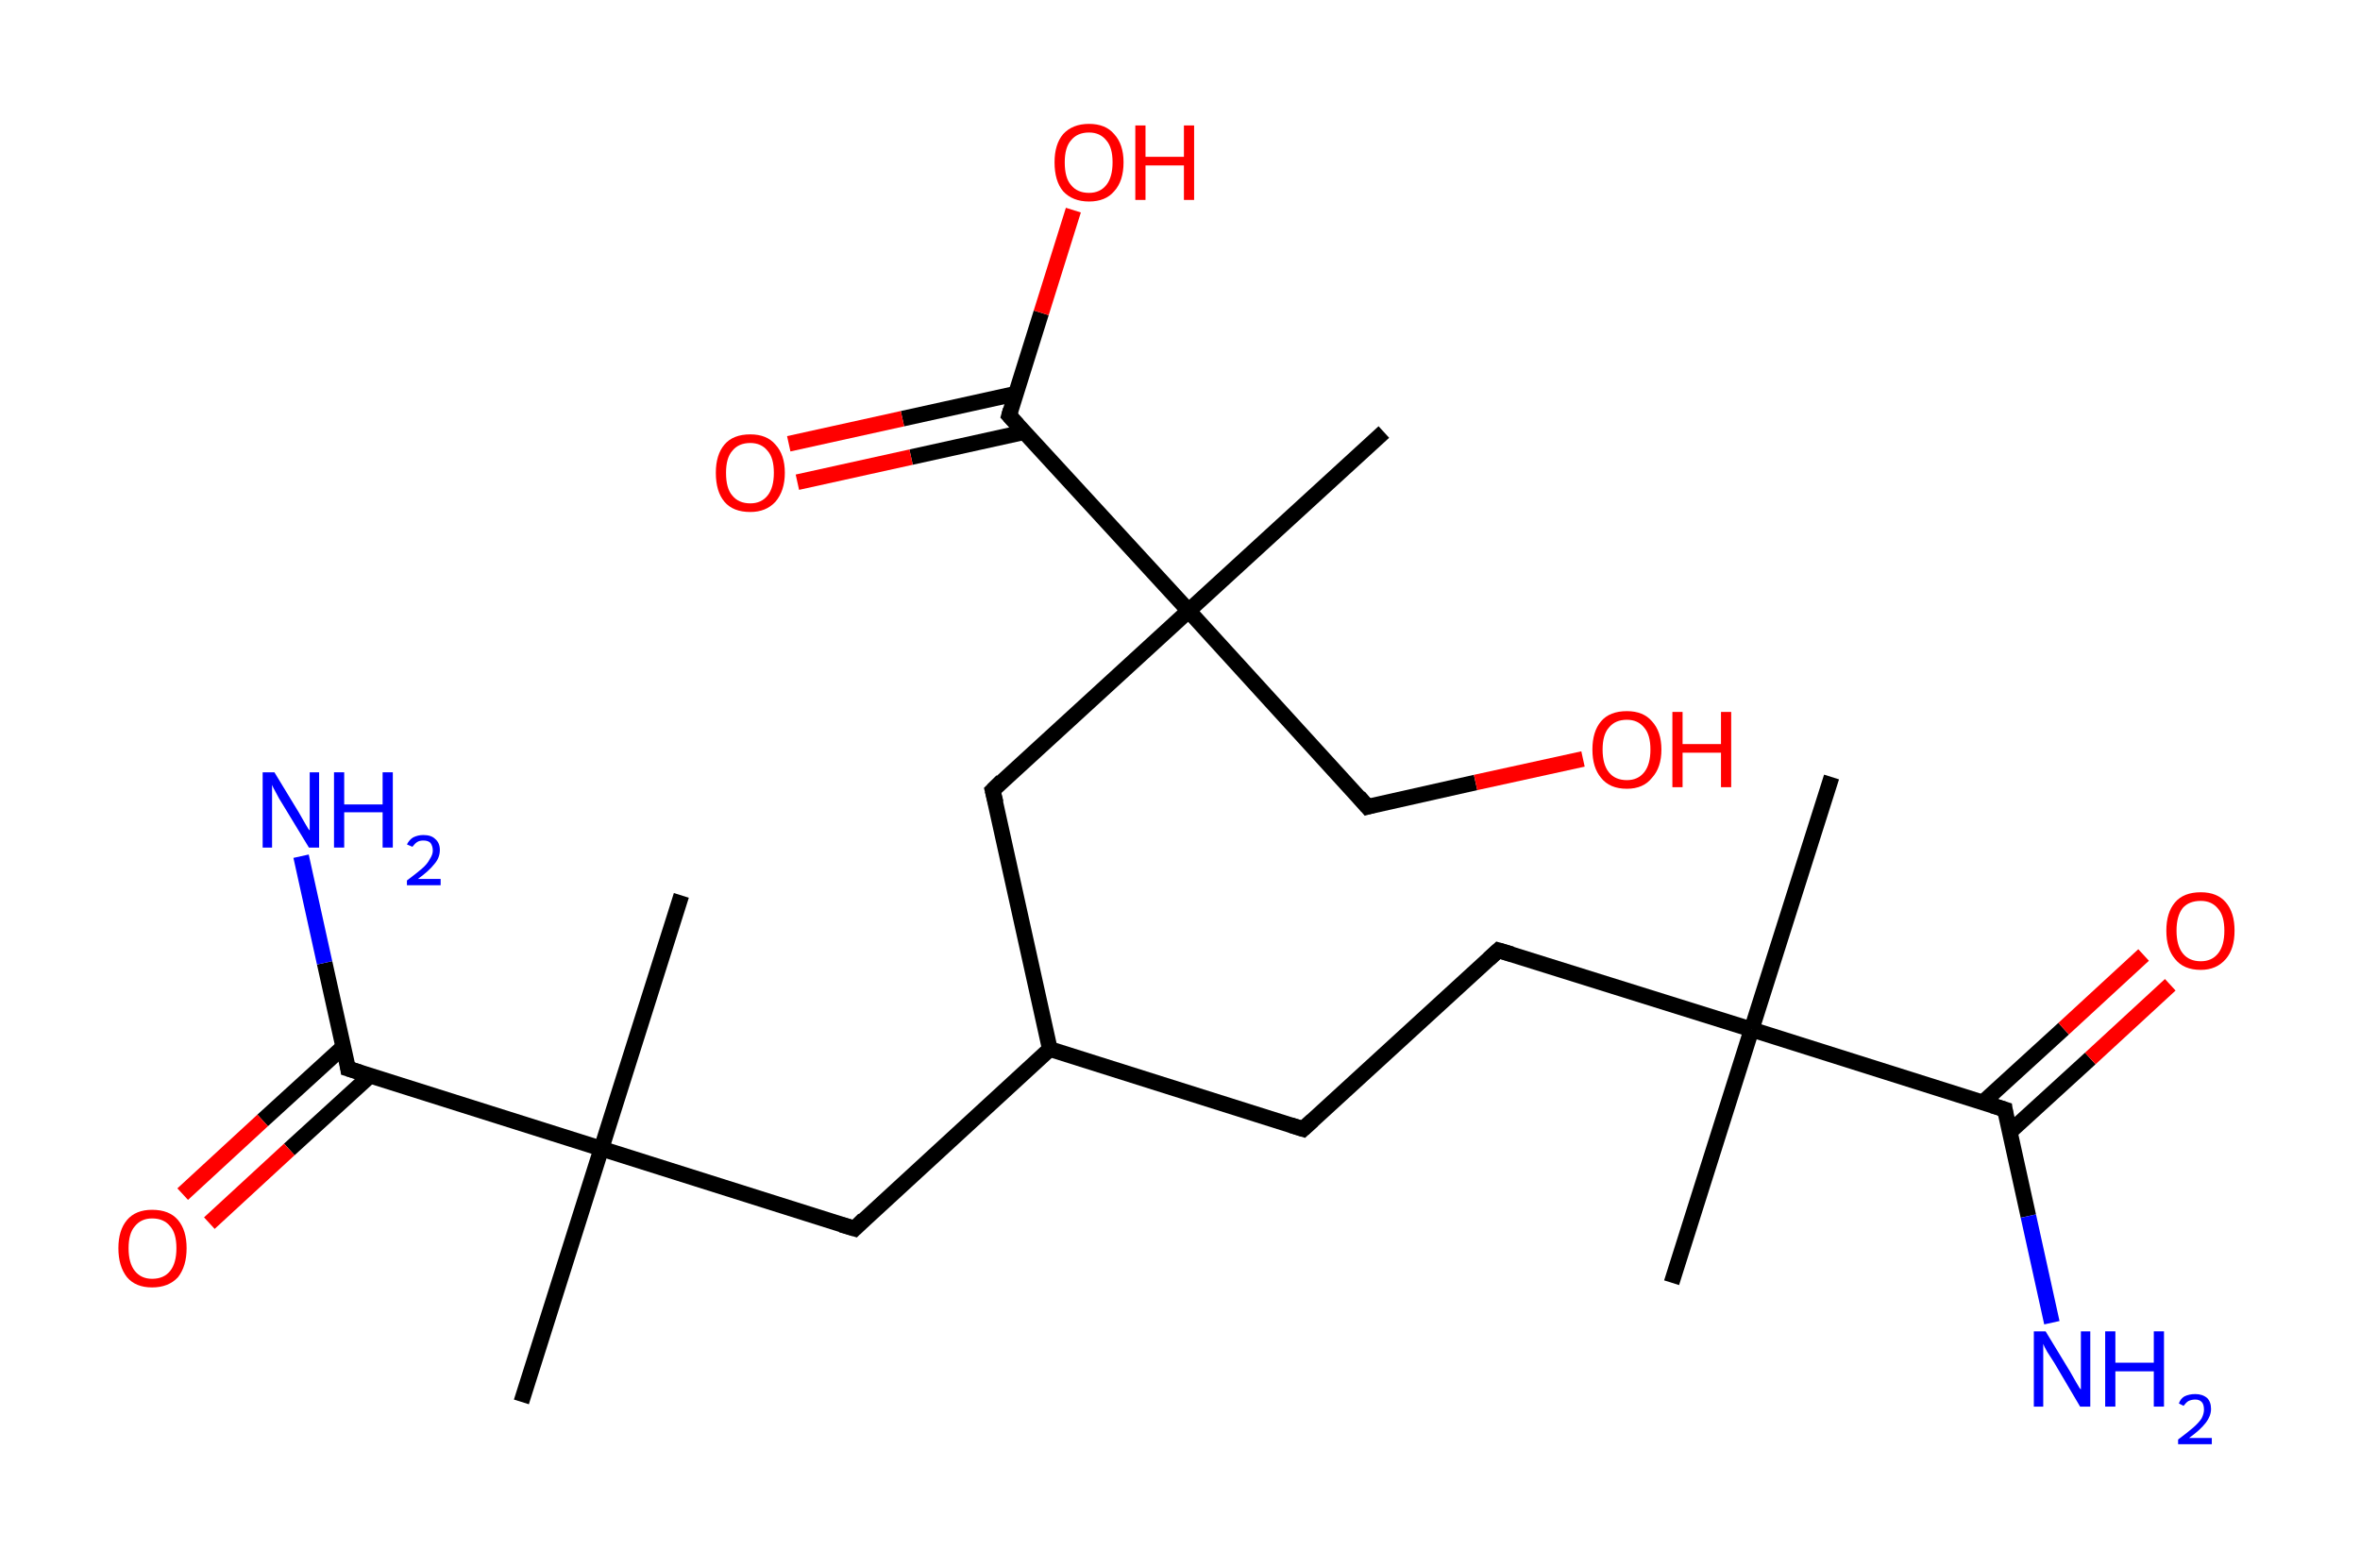 <?xml version='1.0' encoding='ASCII' standalone='yes'?>
<svg xmlns="http://www.w3.org/2000/svg" xmlns:rdkit="http://www.rdkit.org/xml" xmlns:xlink="http://www.w3.org/1999/xlink" version="1.1" baseProfile="full" xml:space="preserve" width="301px" height="200px" viewBox="0 0 301 200">
<!-- END OF HEADER -->
<rect style="opacity:1.0;fill:#FFFFFF;stroke:none" width="301.0" height="200.0" x="0.0" y="0.0"> </rect>
<path class="bond-0 atom-0 atom-1" d="M 233.6,99.1 L 223.4,131.3" style="fill:none;fill-rule:evenodd;stroke:#000000;stroke-width:2.0px;stroke-linecap:butt;stroke-linejoin:miter;stroke-opacity:1"/>
<path class="bond-1 atom-1 atom-2" d="M 223.4,131.3 L 213.2,163.6" style="fill:none;fill-rule:evenodd;stroke:#000000;stroke-width:2.0px;stroke-linecap:butt;stroke-linejoin:miter;stroke-opacity:1"/>
<path class="bond-2 atom-1 atom-3" d="M 223.4,131.3 L 191.1,121.2" style="fill:none;fill-rule:evenodd;stroke:#000000;stroke-width:2.0px;stroke-linecap:butt;stroke-linejoin:miter;stroke-opacity:1"/>
<path class="bond-3 atom-3 atom-4" d="M 191.1,121.2 L 166.2,144.0" style="fill:none;fill-rule:evenodd;stroke:#000000;stroke-width:2.0px;stroke-linecap:butt;stroke-linejoin:miter;stroke-opacity:1"/>
<path class="bond-4 atom-4 atom-5" d="M 166.2,144.0 L 133.9,133.8" style="fill:none;fill-rule:evenodd;stroke:#000000;stroke-width:2.0px;stroke-linecap:butt;stroke-linejoin:miter;stroke-opacity:1"/>
<path class="bond-5 atom-5 atom-6" d="M 133.9,133.8 L 109.0,156.7" style="fill:none;fill-rule:evenodd;stroke:#000000;stroke-width:2.0px;stroke-linecap:butt;stroke-linejoin:miter;stroke-opacity:1"/>
<path class="bond-6 atom-6 atom-7" d="M 109.0,156.7 L 76.7,146.5" style="fill:none;fill-rule:evenodd;stroke:#000000;stroke-width:2.0px;stroke-linecap:butt;stroke-linejoin:miter;stroke-opacity:1"/>
<path class="bond-7 atom-7 atom-8" d="M 76.7,146.5 L 86.9,114.2" style="fill:none;fill-rule:evenodd;stroke:#000000;stroke-width:2.0px;stroke-linecap:butt;stroke-linejoin:miter;stroke-opacity:1"/>
<path class="bond-8 atom-7 atom-9" d="M 76.7,146.5 L 66.5,178.8" style="fill:none;fill-rule:evenodd;stroke:#000000;stroke-width:2.0px;stroke-linecap:butt;stroke-linejoin:miter;stroke-opacity:1"/>
<path class="bond-9 atom-7 atom-10" d="M 76.7,146.5 L 44.4,136.3" style="fill:none;fill-rule:evenodd;stroke:#000000;stroke-width:2.0px;stroke-linecap:butt;stroke-linejoin:miter;stroke-opacity:1"/>
<path class="bond-10 atom-10 atom-11" d="M 44.4,136.3 L 41.4,122.8" style="fill:none;fill-rule:evenodd;stroke:#000000;stroke-width:2.0px;stroke-linecap:butt;stroke-linejoin:miter;stroke-opacity:1"/>
<path class="bond-10 atom-10 atom-11" d="M 41.4,122.8 L 38.4,109.2" style="fill:none;fill-rule:evenodd;stroke:#0000FF;stroke-width:2.0px;stroke-linecap:butt;stroke-linejoin:miter;stroke-opacity:1"/>
<path class="bond-11 atom-10 atom-12" d="M 43.8,133.5 L 33.5,142.9" style="fill:none;fill-rule:evenodd;stroke:#000000;stroke-width:2.0px;stroke-linecap:butt;stroke-linejoin:miter;stroke-opacity:1"/>
<path class="bond-11 atom-10 atom-12" d="M 33.5,142.9 L 23.3,152.3" style="fill:none;fill-rule:evenodd;stroke:#FF0000;stroke-width:2.0px;stroke-linecap:butt;stroke-linejoin:miter;stroke-opacity:1"/>
<path class="bond-11 atom-10 atom-12" d="M 47.2,137.2 L 36.9,146.6" style="fill:none;fill-rule:evenodd;stroke:#000000;stroke-width:2.0px;stroke-linecap:butt;stroke-linejoin:miter;stroke-opacity:1"/>
<path class="bond-11 atom-10 atom-12" d="M 36.9,146.6 L 26.7,156.0" style="fill:none;fill-rule:evenodd;stroke:#FF0000;stroke-width:2.0px;stroke-linecap:butt;stroke-linejoin:miter;stroke-opacity:1"/>
<path class="bond-12 atom-5 atom-13" d="M 133.9,133.8 L 126.6,100.8" style="fill:none;fill-rule:evenodd;stroke:#000000;stroke-width:2.0px;stroke-linecap:butt;stroke-linejoin:miter;stroke-opacity:1"/>
<path class="bond-13 atom-13 atom-14" d="M 126.6,100.8 L 151.6,77.9" style="fill:none;fill-rule:evenodd;stroke:#000000;stroke-width:2.0px;stroke-linecap:butt;stroke-linejoin:miter;stroke-opacity:1"/>
<path class="bond-14 atom-14 atom-15" d="M 151.6,77.9 L 176.5,55.1" style="fill:none;fill-rule:evenodd;stroke:#000000;stroke-width:2.0px;stroke-linecap:butt;stroke-linejoin:miter;stroke-opacity:1"/>
<path class="bond-15 atom-14 atom-16" d="M 151.6,77.9 L 174.4,102.9" style="fill:none;fill-rule:evenodd;stroke:#000000;stroke-width:2.0px;stroke-linecap:butt;stroke-linejoin:miter;stroke-opacity:1"/>
<path class="bond-16 atom-16 atom-17" d="M 174.4,102.9 L 188.2,99.8" style="fill:none;fill-rule:evenodd;stroke:#000000;stroke-width:2.0px;stroke-linecap:butt;stroke-linejoin:miter;stroke-opacity:1"/>
<path class="bond-16 atom-16 atom-17" d="M 188.2,99.8 L 201.9,96.8" style="fill:none;fill-rule:evenodd;stroke:#FF0000;stroke-width:2.0px;stroke-linecap:butt;stroke-linejoin:miter;stroke-opacity:1"/>
<path class="bond-17 atom-14 atom-18" d="M 151.6,77.9 L 128.7,53.0" style="fill:none;fill-rule:evenodd;stroke:#000000;stroke-width:2.0px;stroke-linecap:butt;stroke-linejoin:miter;stroke-opacity:1"/>
<path class="bond-18 atom-18 atom-19" d="M 129.6,50.2 L 115.1,53.4" style="fill:none;fill-rule:evenodd;stroke:#000000;stroke-width:2.0px;stroke-linecap:butt;stroke-linejoin:miter;stroke-opacity:1"/>
<path class="bond-18 atom-18 atom-19" d="M 115.1,53.4 L 100.6,56.6" style="fill:none;fill-rule:evenodd;stroke:#FF0000;stroke-width:2.0px;stroke-linecap:butt;stroke-linejoin:miter;stroke-opacity:1"/>
<path class="bond-18 atom-18 atom-19" d="M 130.7,55.1 L 116.2,58.3" style="fill:none;fill-rule:evenodd;stroke:#000000;stroke-width:2.0px;stroke-linecap:butt;stroke-linejoin:miter;stroke-opacity:1"/>
<path class="bond-18 atom-18 atom-19" d="M 116.2,58.3 L 101.7,61.5" style="fill:none;fill-rule:evenodd;stroke:#FF0000;stroke-width:2.0px;stroke-linecap:butt;stroke-linejoin:miter;stroke-opacity:1"/>
<path class="bond-19 atom-18 atom-20" d="M 128.7,53.0 L 132.8,39.9" style="fill:none;fill-rule:evenodd;stroke:#000000;stroke-width:2.0px;stroke-linecap:butt;stroke-linejoin:miter;stroke-opacity:1"/>
<path class="bond-19 atom-18 atom-20" d="M 132.8,39.9 L 136.9,26.8" style="fill:none;fill-rule:evenodd;stroke:#FF0000;stroke-width:2.0px;stroke-linecap:butt;stroke-linejoin:miter;stroke-opacity:1"/>
<path class="bond-20 atom-1 atom-21" d="M 223.4,131.3 L 255.7,141.5" style="fill:none;fill-rule:evenodd;stroke:#000000;stroke-width:2.0px;stroke-linecap:butt;stroke-linejoin:miter;stroke-opacity:1"/>
<path class="bond-21 atom-21 atom-22" d="M 255.7,141.5 L 258.7,155.1" style="fill:none;fill-rule:evenodd;stroke:#000000;stroke-width:2.0px;stroke-linecap:butt;stroke-linejoin:miter;stroke-opacity:1"/>
<path class="bond-21 atom-21 atom-22" d="M 258.7,155.1 L 261.7,168.7" style="fill:none;fill-rule:evenodd;stroke:#0000FF;stroke-width:2.0px;stroke-linecap:butt;stroke-linejoin:miter;stroke-opacity:1"/>
<path class="bond-22 atom-21 atom-23" d="M 256.3,144.4 L 266.6,135.0" style="fill:none;fill-rule:evenodd;stroke:#000000;stroke-width:2.0px;stroke-linecap:butt;stroke-linejoin:miter;stroke-opacity:1"/>
<path class="bond-22 atom-21 atom-23" d="M 266.6,135.0 L 276.8,125.6" style="fill:none;fill-rule:evenodd;stroke:#FF0000;stroke-width:2.0px;stroke-linecap:butt;stroke-linejoin:miter;stroke-opacity:1"/>
<path class="bond-22 atom-21 atom-23" d="M 252.9,140.6 L 263.2,131.2" style="fill:none;fill-rule:evenodd;stroke:#000000;stroke-width:2.0px;stroke-linecap:butt;stroke-linejoin:miter;stroke-opacity:1"/>
<path class="bond-22 atom-21 atom-23" d="M 263.2,131.2 L 273.4,121.8" style="fill:none;fill-rule:evenodd;stroke:#FF0000;stroke-width:2.0px;stroke-linecap:butt;stroke-linejoin:miter;stroke-opacity:1"/>
<path d="M 192.8,121.7 L 191.1,121.2 L 189.9,122.3" style="fill:none;stroke:#000000;stroke-width:2.0px;stroke-linecap:butt;stroke-linejoin:miter;stroke-opacity:1;"/>
<path d="M 167.4,142.9 L 166.2,144.0 L 164.6,143.5" style="fill:none;stroke:#000000;stroke-width:2.0px;stroke-linecap:butt;stroke-linejoin:miter;stroke-opacity:1;"/>
<path d="M 110.2,155.5 L 109.0,156.7 L 107.3,156.2" style="fill:none;stroke:#000000;stroke-width:2.0px;stroke-linecap:butt;stroke-linejoin:miter;stroke-opacity:1;"/>
<path d="M 46.0,136.8 L 44.4,136.3 L 44.3,135.6" style="fill:none;stroke:#000000;stroke-width:2.0px;stroke-linecap:butt;stroke-linejoin:miter;stroke-opacity:1;"/>
<path d="M 127.0,102.4 L 126.6,100.8 L 127.8,99.6" style="fill:none;stroke:#000000;stroke-width:2.0px;stroke-linecap:butt;stroke-linejoin:miter;stroke-opacity:1;"/>
<path d="M 173.3,101.6 L 174.4,102.9 L 175.1,102.7" style="fill:none;stroke:#000000;stroke-width:2.0px;stroke-linecap:butt;stroke-linejoin:miter;stroke-opacity:1;"/>
<path d="M 129.8,54.2 L 128.7,53.0 L 128.9,52.3" style="fill:none;stroke:#000000;stroke-width:2.0px;stroke-linecap:butt;stroke-linejoin:miter;stroke-opacity:1;"/>
<path d="M 254.1,141.0 L 255.7,141.5 L 255.8,142.2" style="fill:none;stroke:#000000;stroke-width:2.0px;stroke-linecap:butt;stroke-linejoin:miter;stroke-opacity:1;"/>
<path class="atom-11" d="M 35.0 98.5 L 38.1 103.6 Q 38.4 104.1, 38.9 105.0 Q 39.4 105.9, 39.5 105.9 L 39.5 98.5 L 40.7 98.5 L 40.7 108.1 L 39.4 108.1 L 36.0 102.5 Q 35.6 101.9, 35.2 101.1 Q 34.8 100.4, 34.7 100.1 L 34.7 108.1 L 33.5 108.1 L 33.5 98.5 L 35.0 98.5 " fill="#0000FF"/>
<path class="atom-11" d="M 42.6 98.5 L 43.9 98.5 L 43.9 102.6 L 48.8 102.6 L 48.8 98.5 L 50.1 98.5 L 50.1 108.1 L 48.8 108.1 L 48.8 103.6 L 43.9 103.6 L 43.9 108.1 L 42.6 108.1 L 42.6 98.5 " fill="#0000FF"/>
<path class="atom-11" d="M 51.9 107.7 Q 52.2 107.1, 52.7 106.8 Q 53.3 106.5, 54.0 106.5 Q 55.0 106.5, 55.5 107.0 Q 56.1 107.5, 56.1 108.4 Q 56.1 109.4, 55.4 110.2 Q 54.7 111.1, 53.3 112.1 L 56.2 112.1 L 56.2 112.9 L 51.9 112.9 L 51.9 112.3 Q 53.1 111.4, 53.8 110.8 Q 54.5 110.2, 54.8 109.6 Q 55.2 109.0, 55.2 108.5 Q 55.2 107.9, 54.9 107.5 Q 54.6 107.2, 54.0 107.2 Q 53.5 107.2, 53.2 107.4 Q 52.9 107.6, 52.6 108.0 L 51.9 107.7 " fill="#0000FF"/>
<path class="atom-12" d="M 15.1 159.2 Q 15.1 156.9, 16.2 155.6 Q 17.3 154.3, 19.4 154.3 Q 21.6 154.3, 22.7 155.6 Q 23.8 156.9, 23.8 159.2 Q 23.8 161.5, 22.7 162.9 Q 21.5 164.2, 19.4 164.2 Q 17.3 164.2, 16.2 162.9 Q 15.1 161.5, 15.1 159.2 M 19.4 163.1 Q 20.9 163.1, 21.7 162.1 Q 22.5 161.1, 22.5 159.2 Q 22.5 157.3, 21.7 156.4 Q 20.9 155.4, 19.4 155.4 Q 18.0 155.4, 17.2 156.4 Q 16.4 157.3, 16.4 159.2 Q 16.4 161.1, 17.2 162.1 Q 18.0 163.1, 19.4 163.1 " fill="#FF0000"/>
<path class="atom-17" d="M 203.1 95.6 Q 203.1 93.3, 204.2 92.0 Q 205.3 90.7, 207.5 90.7 Q 209.6 90.7, 210.7 92.0 Q 211.9 93.3, 211.9 95.6 Q 211.9 97.9, 210.7 99.2 Q 209.6 100.6, 207.5 100.6 Q 205.3 100.6, 204.2 99.2 Q 203.1 97.9, 203.1 95.6 M 207.5 99.5 Q 208.9 99.5, 209.7 98.5 Q 210.5 97.5, 210.5 95.6 Q 210.5 93.7, 209.7 92.8 Q 208.9 91.8, 207.5 91.8 Q 206.0 91.8, 205.2 92.8 Q 204.4 93.7, 204.4 95.6 Q 204.4 97.5, 205.2 98.5 Q 206.0 99.5, 207.5 99.5 " fill="#FF0000"/>
<path class="atom-17" d="M 213.3 90.8 L 214.6 90.8 L 214.6 94.9 L 219.5 94.9 L 219.5 90.8 L 220.8 90.8 L 220.8 100.4 L 219.5 100.4 L 219.5 96.0 L 214.6 96.0 L 214.6 100.4 L 213.3 100.4 L 213.3 90.8 " fill="#FF0000"/>
<path class="atom-19" d="M 91.3 60.3 Q 91.3 58.0, 92.4 56.7 Q 93.5 55.4, 95.7 55.4 Q 97.8 55.4, 98.9 56.7 Q 100.1 58.0, 100.1 60.3 Q 100.1 62.6, 98.9 64.0 Q 97.7 65.3, 95.7 65.3 Q 93.5 65.3, 92.4 64.0 Q 91.3 62.7, 91.3 60.3 M 95.7 64.2 Q 97.1 64.2, 97.9 63.2 Q 98.7 62.2, 98.7 60.3 Q 98.7 58.4, 97.9 57.5 Q 97.1 56.5, 95.7 56.5 Q 94.2 56.5, 93.4 57.5 Q 92.6 58.4, 92.6 60.3 Q 92.6 62.3, 93.4 63.2 Q 94.2 64.2, 95.7 64.2 " fill="#FF0000"/>
<path class="atom-20" d="M 134.5 20.7 Q 134.5 18.4, 135.6 17.1 Q 136.8 15.8, 138.9 15.8 Q 141.0 15.8, 142.1 17.1 Q 143.3 18.4, 143.3 20.7 Q 143.3 23.1, 142.1 24.4 Q 141.0 25.7, 138.9 25.7 Q 136.8 25.7, 135.6 24.4 Q 134.5 23.1, 134.5 20.7 M 138.9 24.6 Q 140.3 24.6, 141.1 23.6 Q 141.9 22.6, 141.9 20.7 Q 141.9 18.8, 141.1 17.9 Q 140.3 16.9, 138.9 16.9 Q 137.4 16.9, 136.6 17.9 Q 135.8 18.8, 135.8 20.7 Q 135.8 22.7, 136.6 23.6 Q 137.4 24.6, 138.9 24.6 " fill="#FF0000"/>
<path class="atom-20" d="M 144.8 16.0 L 146.1 16.0 L 146.1 20.0 L 151.0 20.0 L 151.0 16.0 L 152.3 16.0 L 152.3 25.5 L 151.0 25.5 L 151.0 21.1 L 146.1 21.1 L 146.1 25.5 L 144.8 25.5 L 144.8 16.0 " fill="#FF0000"/>
<path class="atom-22" d="M 260.9 169.8 L 264.0 174.9 Q 264.3 175.4, 264.8 176.3 Q 265.3 177.2, 265.4 177.2 L 265.4 169.8 L 266.6 169.8 L 266.6 179.4 L 265.3 179.4 L 262.0 173.8 Q 261.6 173.2, 261.1 172.4 Q 260.7 171.7, 260.6 171.4 L 260.6 179.4 L 259.4 179.4 L 259.4 169.8 L 260.9 169.8 " fill="#0000FF"/>
<path class="atom-22" d="M 268.5 169.8 L 269.8 169.8 L 269.8 173.8 L 274.7 173.8 L 274.7 169.8 L 276.0 169.8 L 276.0 179.4 L 274.7 179.4 L 274.7 174.9 L 269.8 174.9 L 269.8 179.4 L 268.5 179.4 L 268.5 169.8 " fill="#0000FF"/>
<path class="atom-22" d="M 277.9 179.0 Q 278.1 178.4, 278.6 178.1 Q 279.2 177.8, 280.0 177.8 Q 280.9 177.8, 281.5 178.3 Q 282.0 178.8, 282.0 179.7 Q 282.0 180.6, 281.3 181.5 Q 280.6 182.4, 279.2 183.4 L 282.1 183.4 L 282.1 184.2 L 277.8 184.2 L 277.8 183.6 Q 279.0 182.7, 279.7 182.1 Q 280.4 181.5, 280.8 180.9 Q 281.1 180.3, 281.1 179.8 Q 281.1 179.1, 280.8 178.8 Q 280.5 178.5, 280.0 178.5 Q 279.5 178.5, 279.1 178.7 Q 278.8 178.9, 278.5 179.3 L 277.9 179.0 " fill="#0000FF"/>
<path class="atom-23" d="M 276.3 118.7 Q 276.3 116.4, 277.4 115.1 Q 278.5 113.8, 280.7 113.8 Q 282.8 113.8, 283.9 115.1 Q 285.0 116.4, 285.0 118.7 Q 285.0 121.0, 283.9 122.3 Q 282.7 123.7, 280.7 123.7 Q 278.5 123.7, 277.4 122.3 Q 276.3 121.0, 276.3 118.7 M 280.7 122.6 Q 282.1 122.6, 282.9 121.6 Q 283.7 120.6, 283.7 118.7 Q 283.7 116.8, 282.9 115.9 Q 282.1 114.9, 280.7 114.9 Q 279.2 114.9, 278.4 115.8 Q 277.6 116.8, 277.6 118.7 Q 277.6 120.6, 278.4 121.6 Q 279.2 122.6, 280.7 122.6 " fill="#FF0000"/>
</svg>
